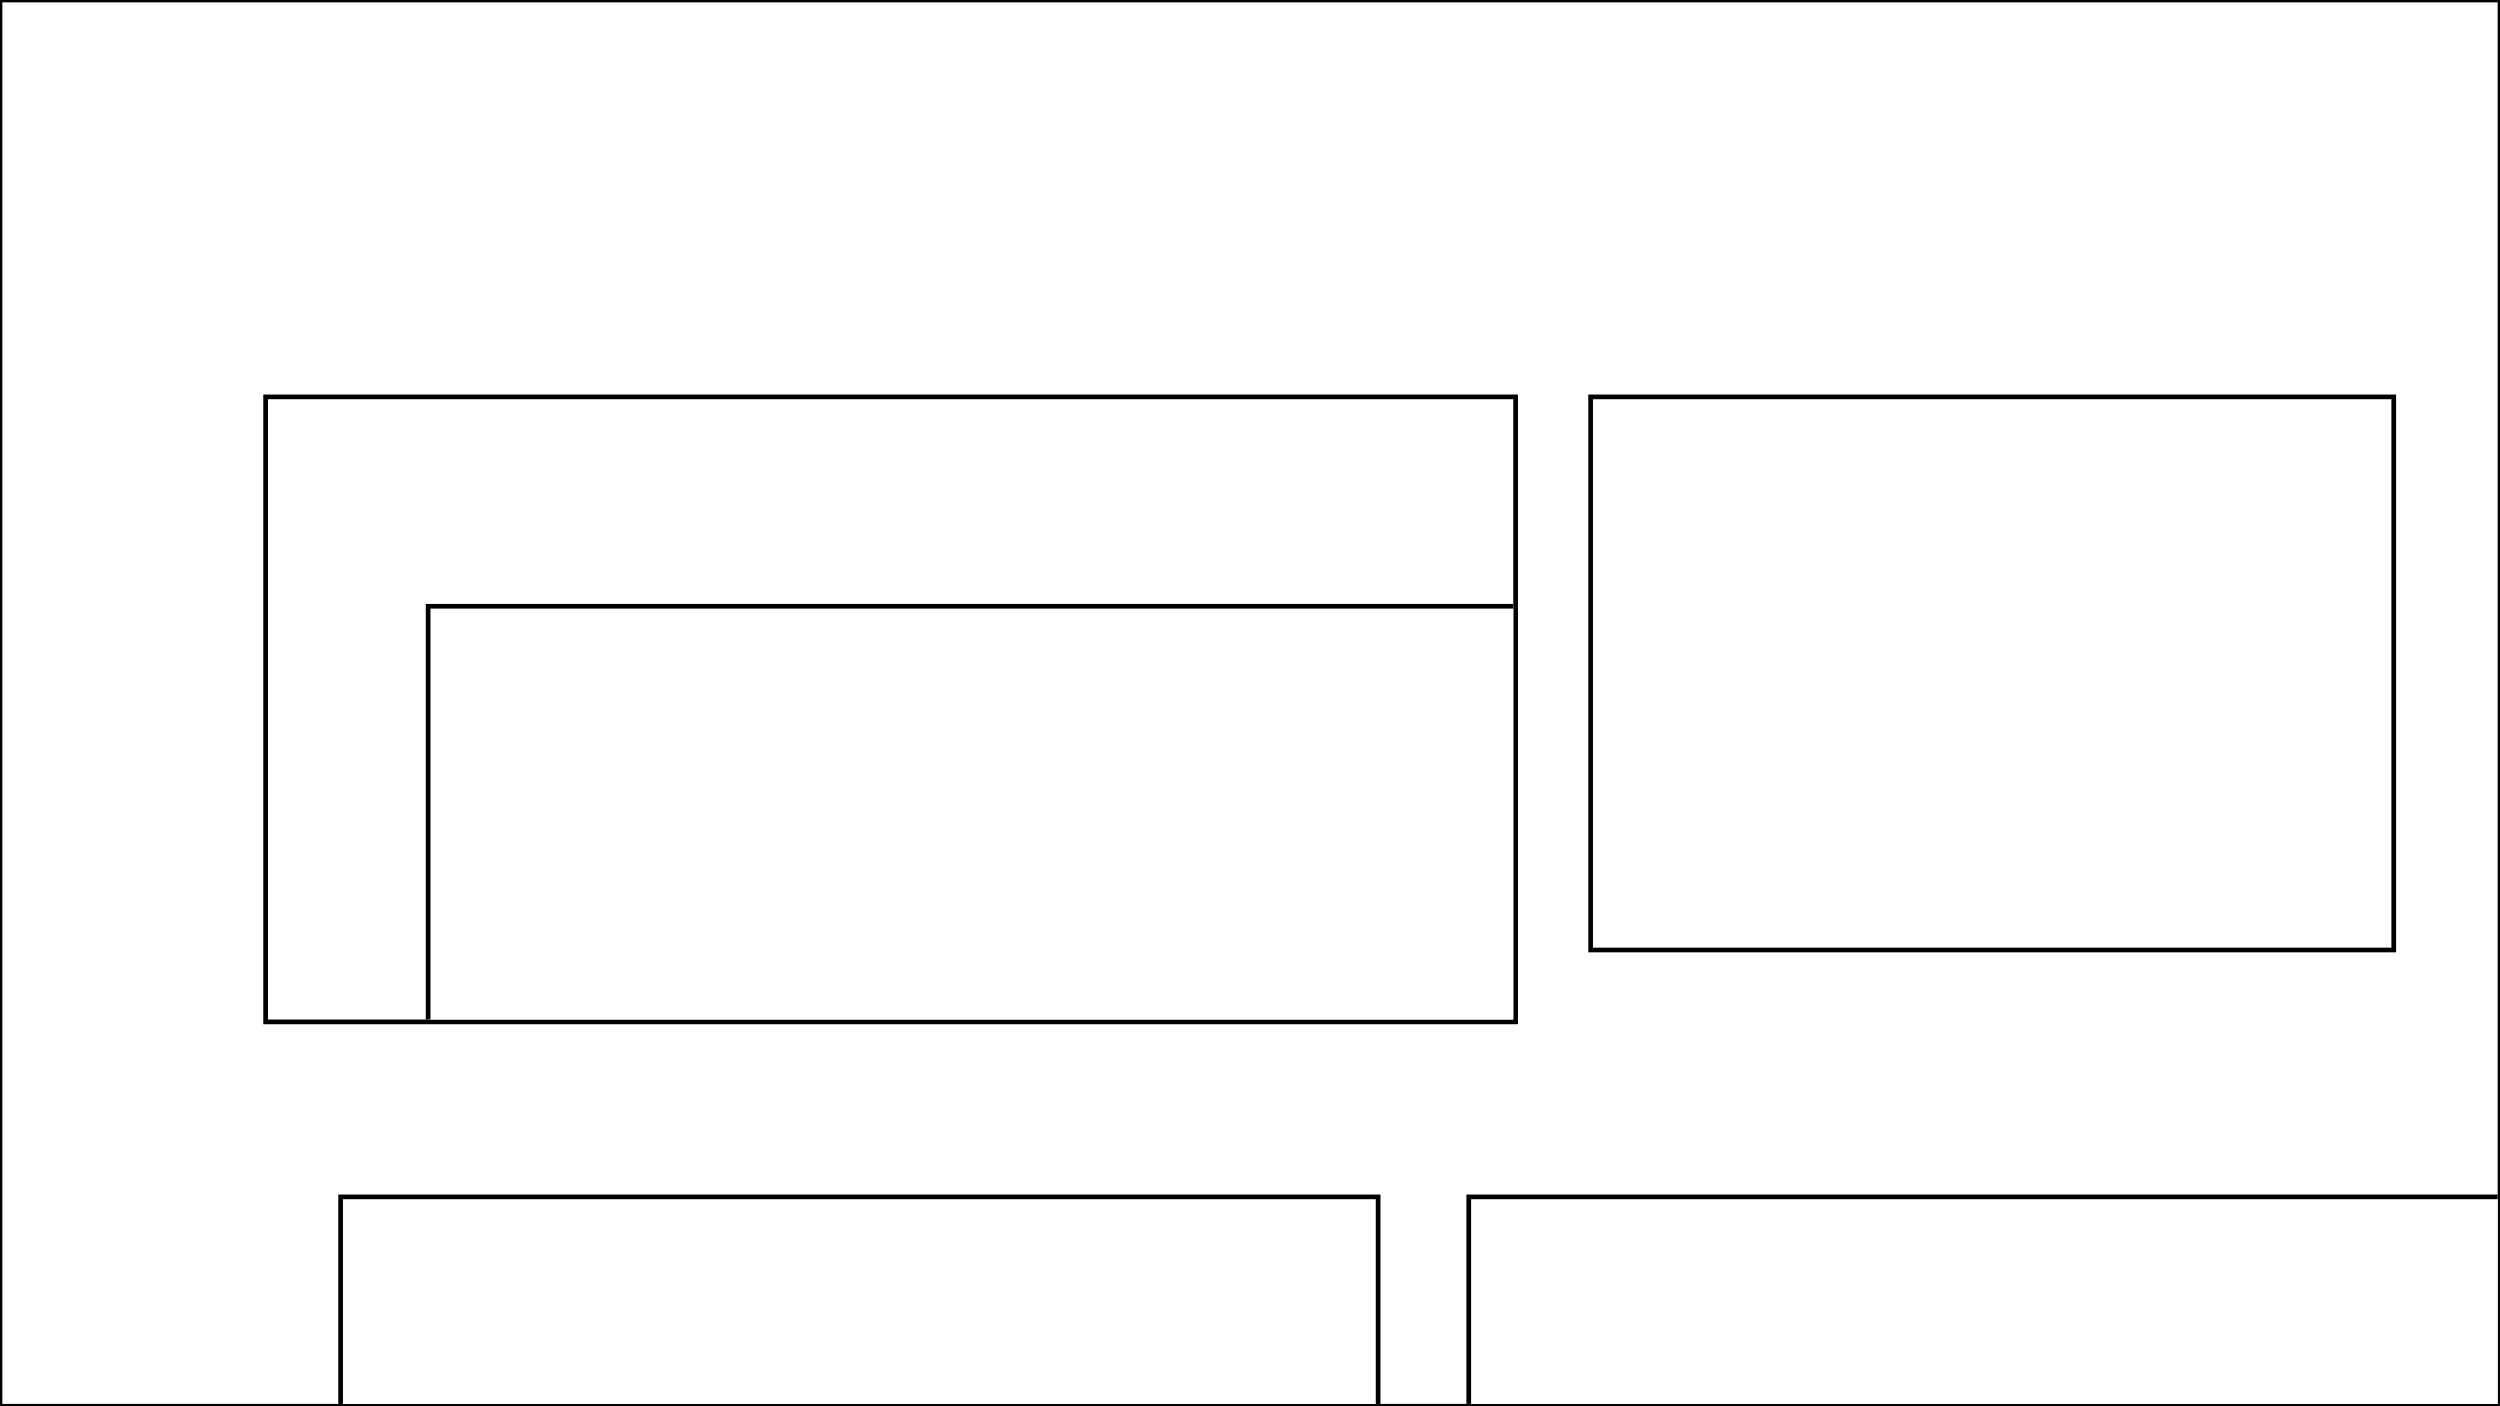 <svg width="800" height="450" version="1.1" xmlns="http://www.w3.org/2000/svg">
  <rect width="100%" height="100%" fill="#808080" stroke="none"/>
  <g>
    <clipPath id="Form1-clipPath-1">
      <rect id="Form1-innerClipRectangle-2" x="0.75" y="0.75" width="798.5" height="448.5" />
    </clipPath>
    <rect id="Form1-0" x="0" y="0" width="800" height="450" stroke="rgb(0, 0, 0)" stroke-width="1.5" fill="rgb(255, 255, 255)" />
    <g x="0" y="0" clip-path="url(#Form1-clipPath-1)">
      <g transform="translate(109, 383)">
        <clipPath id="button2-clipPath-4">
          <rect id="button2-innerClipRectangle-5" x="0.75" y="0.75" width="330.5" height="70.5" />
        </clipPath>
        <rect id="button2-3" x="0" y="0" width="332" height="72" stroke="rgb(0, 0, 0)" stroke-width="1.5" fill="rgb(255, 255, 255)" />
        <g x="0" y="0" clip-path="url(#button2-clipPath-4)" />
      </g>
      <g transform="translate(470, 383)">
        <clipPath id="button1-clipPath-7">
          <rect id="button1-innerClipRectangle-8" x="0.75" y="0.75" width="330.5" height="70.5" />
        </clipPath>
        <rect id="button1-6" x="0" y="0" width="332" height="72" stroke="rgb(0, 0, 0)" stroke-width="1.5" fill="rgb(255, 255, 255)" />
        <g x="0" y="0" clip-path="url(#button1-clipPath-7)" />
      </g>
      <g transform="translate(509, 127)">
        <clipPath id="panel3-clipPath-10">
          <rect id="panel3-innerClipRectangle-11" x="0.75" y="0.75" width="255.5" height="175.5" />
        </clipPath>
        <rect id="panel3-9" x="0" y="0" width="257" height="177" stroke="rgb(0, 0, 0)" stroke-width="1.5" fill="rgb(255, 255, 255)" />
        <g x="0" y="0" clip-path="url(#panel3-clipPath-10)" />
      </g>
      <g transform="translate(85, 127)">
        <clipPath id="panel1-clipPath-13">
          <rect id="panel1-innerClipRectangle-14" x="0.75" y="0.75" width="398.5" height="198.5" />
        </clipPath>
        <rect id="panel1-12" x="0" y="0" width="400" height="200" stroke="rgb(0, 0, 0)" stroke-width="1.5" fill="rgb(255, 255, 255)" />
        <g x="0" y="0" clip-path="url(#panel1-clipPath-13)">
          <g transform="translate(52, 67)">
            <clipPath id="panel2-clipPath-16">
              <rect id="panel2-innerClipRectangle-17" x="0.75" y="0.75" width="376.5" height="164.5" />
            </clipPath>
            <rect id="panel2-15" x="0" y="0" width="378" height="166" stroke="rgb(0, 0, 0)" stroke-width="1.5" fill="rgb(255, 255, 255)" />
            <g x="0" y="0" clip-path="url(#panel2-clipPath-16)" />
          </g>
        </g>
      </g>
    </g>
  </g>
</svg>